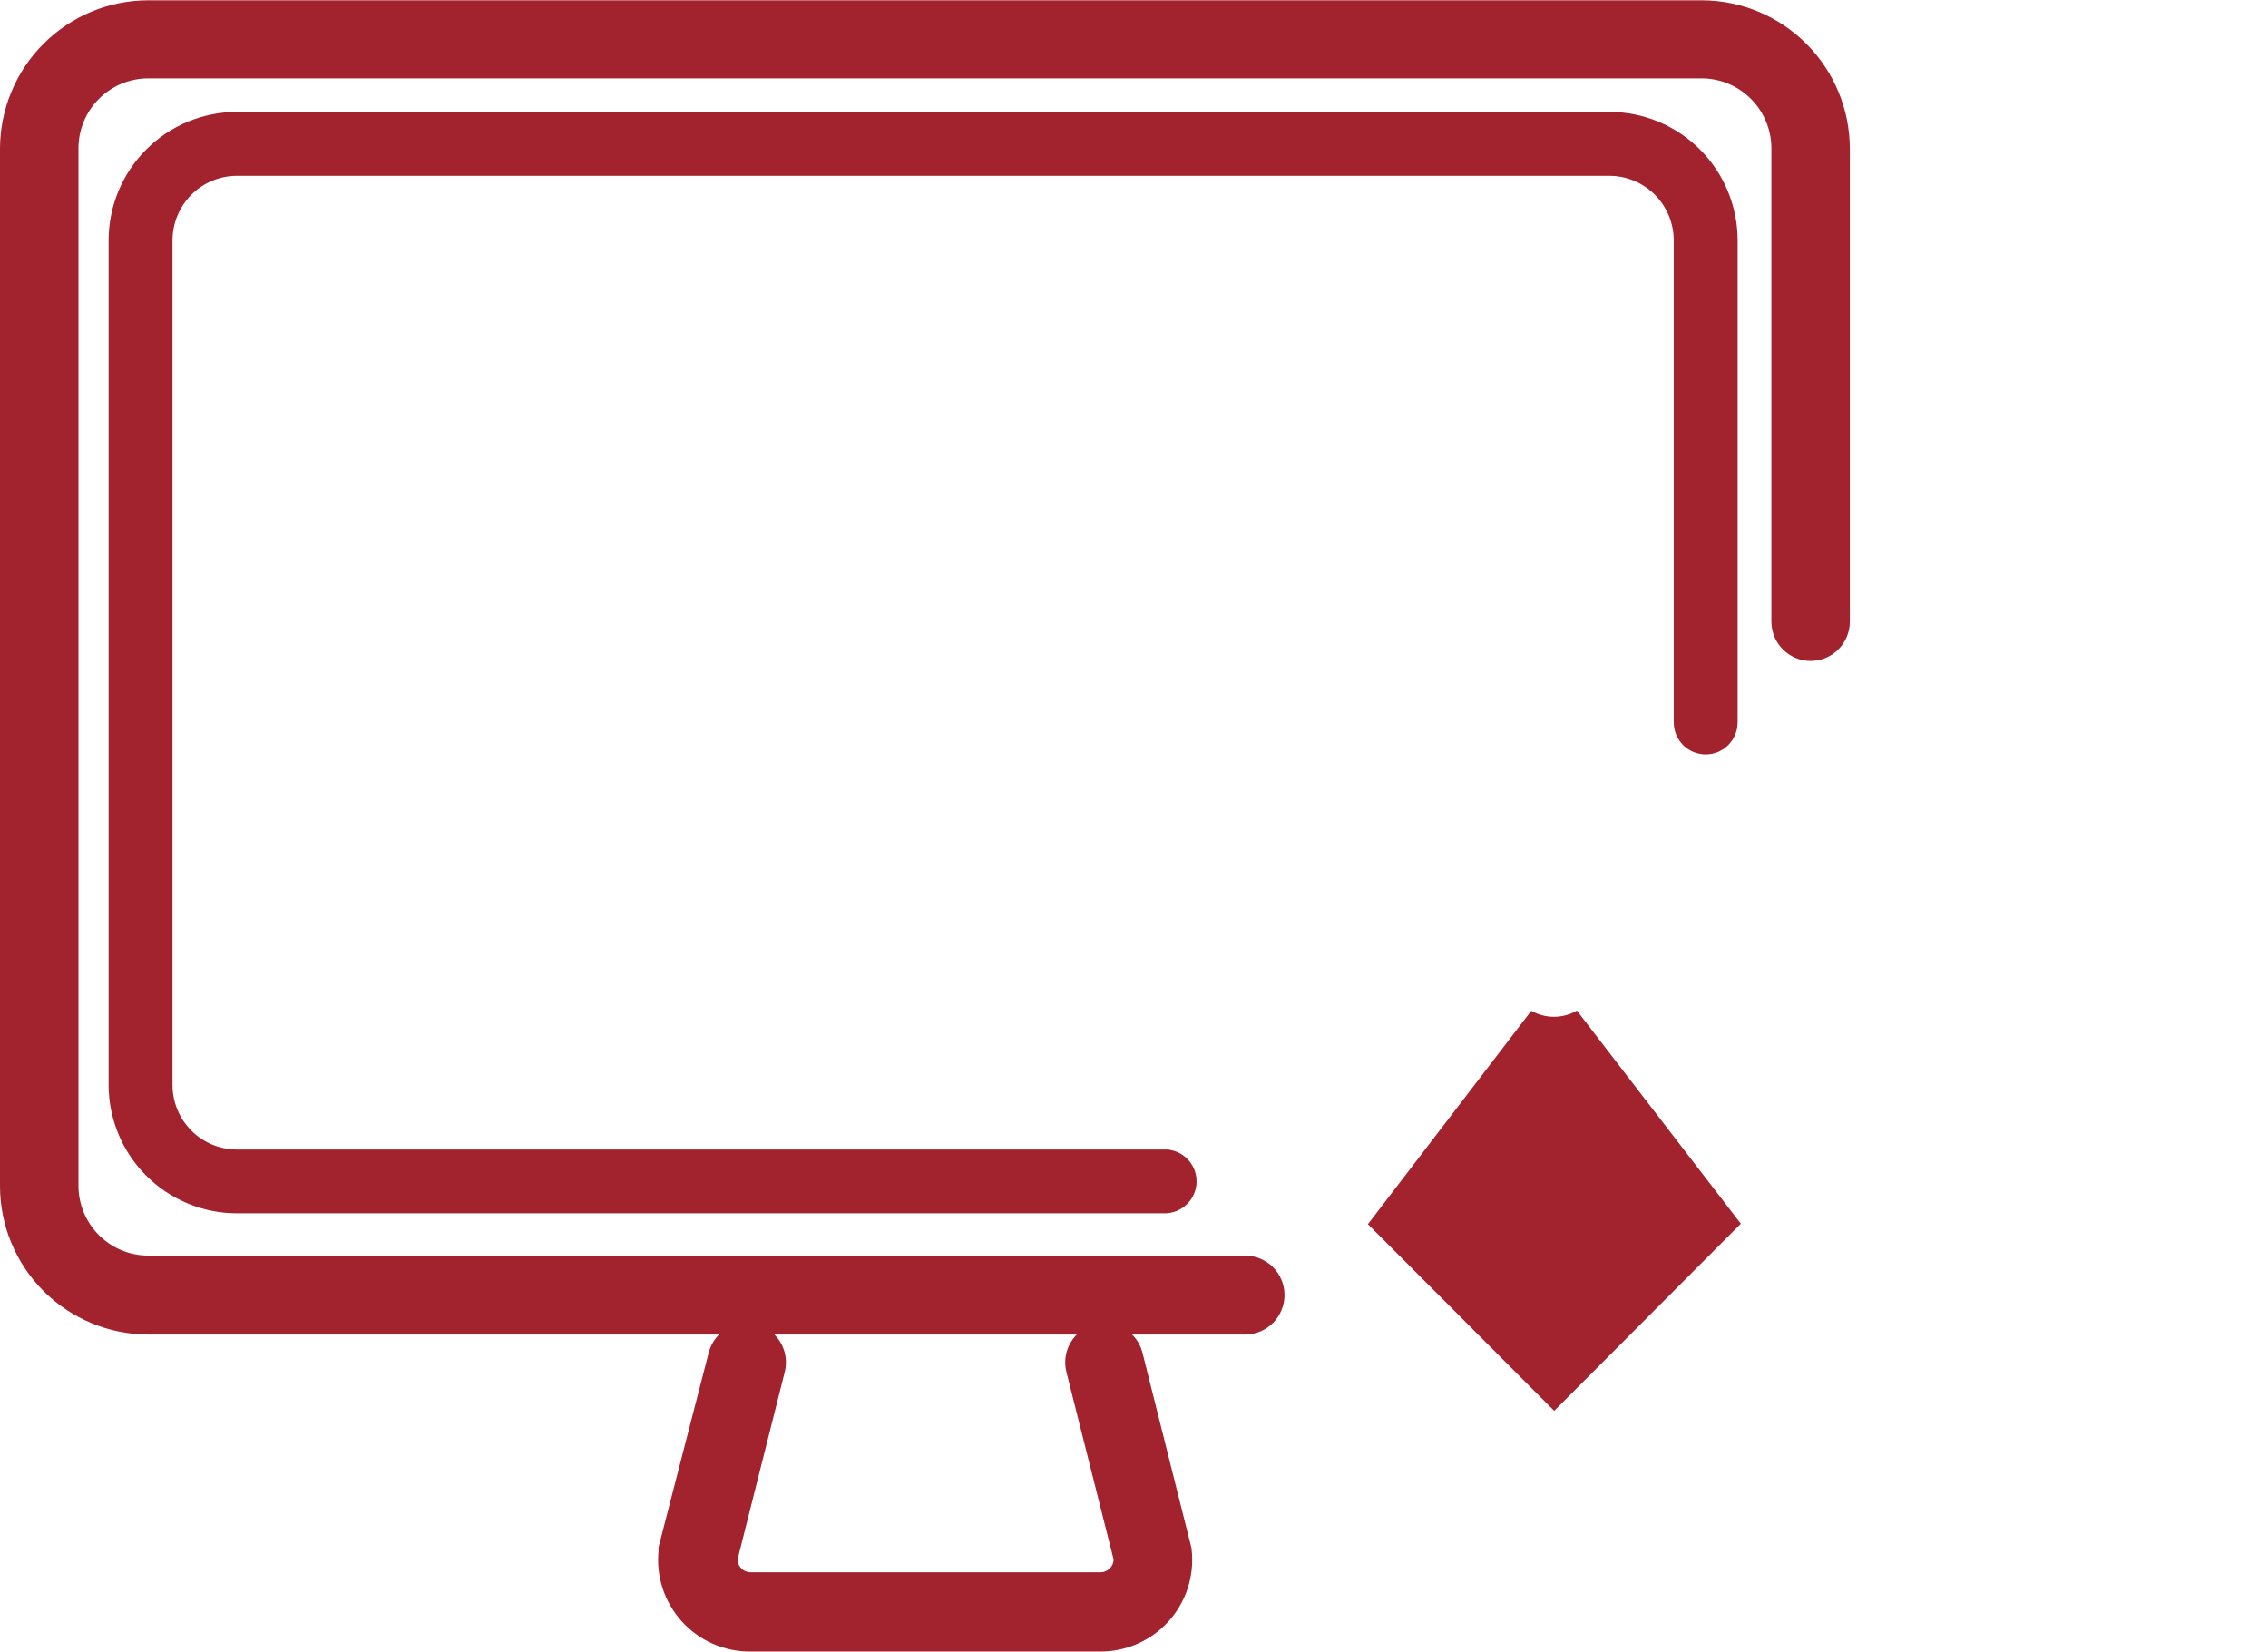 <svg width="92" height="67" viewBox="0 0 92 67" fill="none" xmlns="http://www.w3.org/2000/svg">
<g clip-path="url(#clip0_2_989)">
<path d="M50.508 53.135H6.015C4.685 53.133 3.411 52.603 2.47 51.661C1.53 50.719 1.002 49.442 1 48.11L1 6.037C1.002 4.704 1.53 3.427 2.47 2.485C3.411 1.543 4.685 1.013 6.015 1.012H69.024C70.353 1.013 71.628 1.543 72.568 2.485C73.508 3.427 74.037 4.704 74.038 6.037V25.218C74.038 25.376 73.976 25.526 73.865 25.637C73.754 25.749 73.604 25.811 73.447 25.811C73.29 25.811 73.14 25.749 73.029 25.637C72.918 25.526 72.856 25.376 72.856 25.218V6.019C72.856 5 72.452 4.024 71.733 3.304C71.015 2.584 70.04 2.179 69.024 2.179H6.015C4.998 2.179 4.024 2.584 3.305 3.304C2.586 4.024 2.183 5 2.183 6.019V48.092C2.183 48.596 2.282 49.096 2.474 49.562C2.667 50.027 2.949 50.451 3.305 50.807C3.661 51.164 4.083 51.447 4.548 51.64C5.013 51.833 5.511 51.932 6.015 51.932H50.502C50.662 51.931 50.815 51.994 50.928 52.106C51.041 52.218 51.105 52.371 51.106 52.53C51.106 52.69 51.044 52.843 50.932 52.957C50.82 53.07 50.667 53.134 50.508 53.135ZM44.607 65.994H30.414C30.032 65.994 29.655 65.914 29.306 65.759C28.957 65.603 28.645 65.376 28.39 65.091C28.135 64.806 27.943 64.471 27.826 64.107C27.709 63.743 27.67 63.358 27.712 62.978V62.895L29.716 55.12C29.755 54.968 29.852 54.837 29.987 54.756C30.122 54.675 30.283 54.652 30.435 54.69C30.587 54.729 30.718 54.826 30.798 54.961C30.878 55.096 30.902 55.258 30.863 55.41L28.924 63.114C28.906 63.326 28.932 63.539 29 63.74C29.069 63.941 29.178 64.126 29.322 64.282C29.465 64.439 29.639 64.564 29.834 64.649C30.028 64.735 30.238 64.779 30.45 64.779H44.642C44.854 64.779 45.064 64.735 45.258 64.649C45.452 64.564 45.627 64.439 45.77 64.282C45.913 64.126 46.023 63.941 46.091 63.74C46.16 63.539 46.186 63.326 46.168 63.114L44.228 55.41C44.19 55.258 44.213 55.096 44.294 54.961C44.374 54.826 44.505 54.729 44.657 54.69C44.809 54.652 44.97 54.675 45.105 54.756C45.24 54.837 45.337 54.968 45.375 55.12L47.345 62.972C47.387 63.355 47.348 63.744 47.23 64.111C47.111 64.479 46.916 64.817 46.657 65.102C46.398 65.388 46.081 65.616 45.727 65.769C45.374 65.923 44.992 66 44.607 65.994Z" fill="#A2232E" stroke="#A2232E" stroke-width="2"/>
<path d="M47.268 48.217H9.611C9.059 48.217 8.512 48.108 8.002 47.896C7.492 47.684 7.028 47.374 6.638 46.983C6.247 46.591 5.938 46.127 5.726 45.616C5.515 45.105 5.406 44.557 5.406 44.003V9.752C5.406 9.199 5.515 8.651 5.726 8.14C5.938 7.629 6.247 7.164 6.638 6.773C7.028 6.382 7.492 6.072 8.002 5.86C8.512 5.648 9.059 5.539 9.611 5.539H65.281C65.833 5.539 66.38 5.648 66.89 5.86C67.4 6.072 67.864 6.382 68.254 6.773C68.645 7.164 68.954 7.629 69.166 8.14C69.377 8.651 69.486 9.199 69.486 9.752V29.307C69.486 29.386 69.454 29.461 69.399 29.517C69.344 29.573 69.268 29.604 69.19 29.604C69.112 29.604 69.036 29.573 68.981 29.517C68.925 29.461 68.894 29.386 68.894 29.307V9.752C68.894 8.792 68.514 7.871 67.836 7.192C67.158 6.513 66.239 6.132 65.281 6.132H9.611C8.653 6.132 7.733 6.513 7.056 7.192C6.378 7.871 5.998 8.792 5.998 9.752V44.009C5.998 44.97 6.378 45.891 7.056 46.569C7.733 47.248 8.653 47.63 9.611 47.63H47.298C47.368 47.643 47.432 47.681 47.476 47.738C47.521 47.794 47.543 47.864 47.539 47.936C47.536 48.008 47.506 48.076 47.456 48.127C47.407 48.179 47.34 48.211 47.268 48.217Z" fill="#A2232E" stroke="#A2232E" stroke-width="2"/>
<path d="M66.722 45.755L63.044 49.443L59.382 45.773C60.485 46.405 61.743 46.745 63.035 46.745C64.341 46.745 65.611 46.398 66.722 45.755Z" stroke="#A2232E" stroke-width="11"/>
</g>
<defs>
<clipPath id="clip0_2_989">
<rect width="92" height="67" fill="white"/>
</clipPath>
</defs>
</svg>
